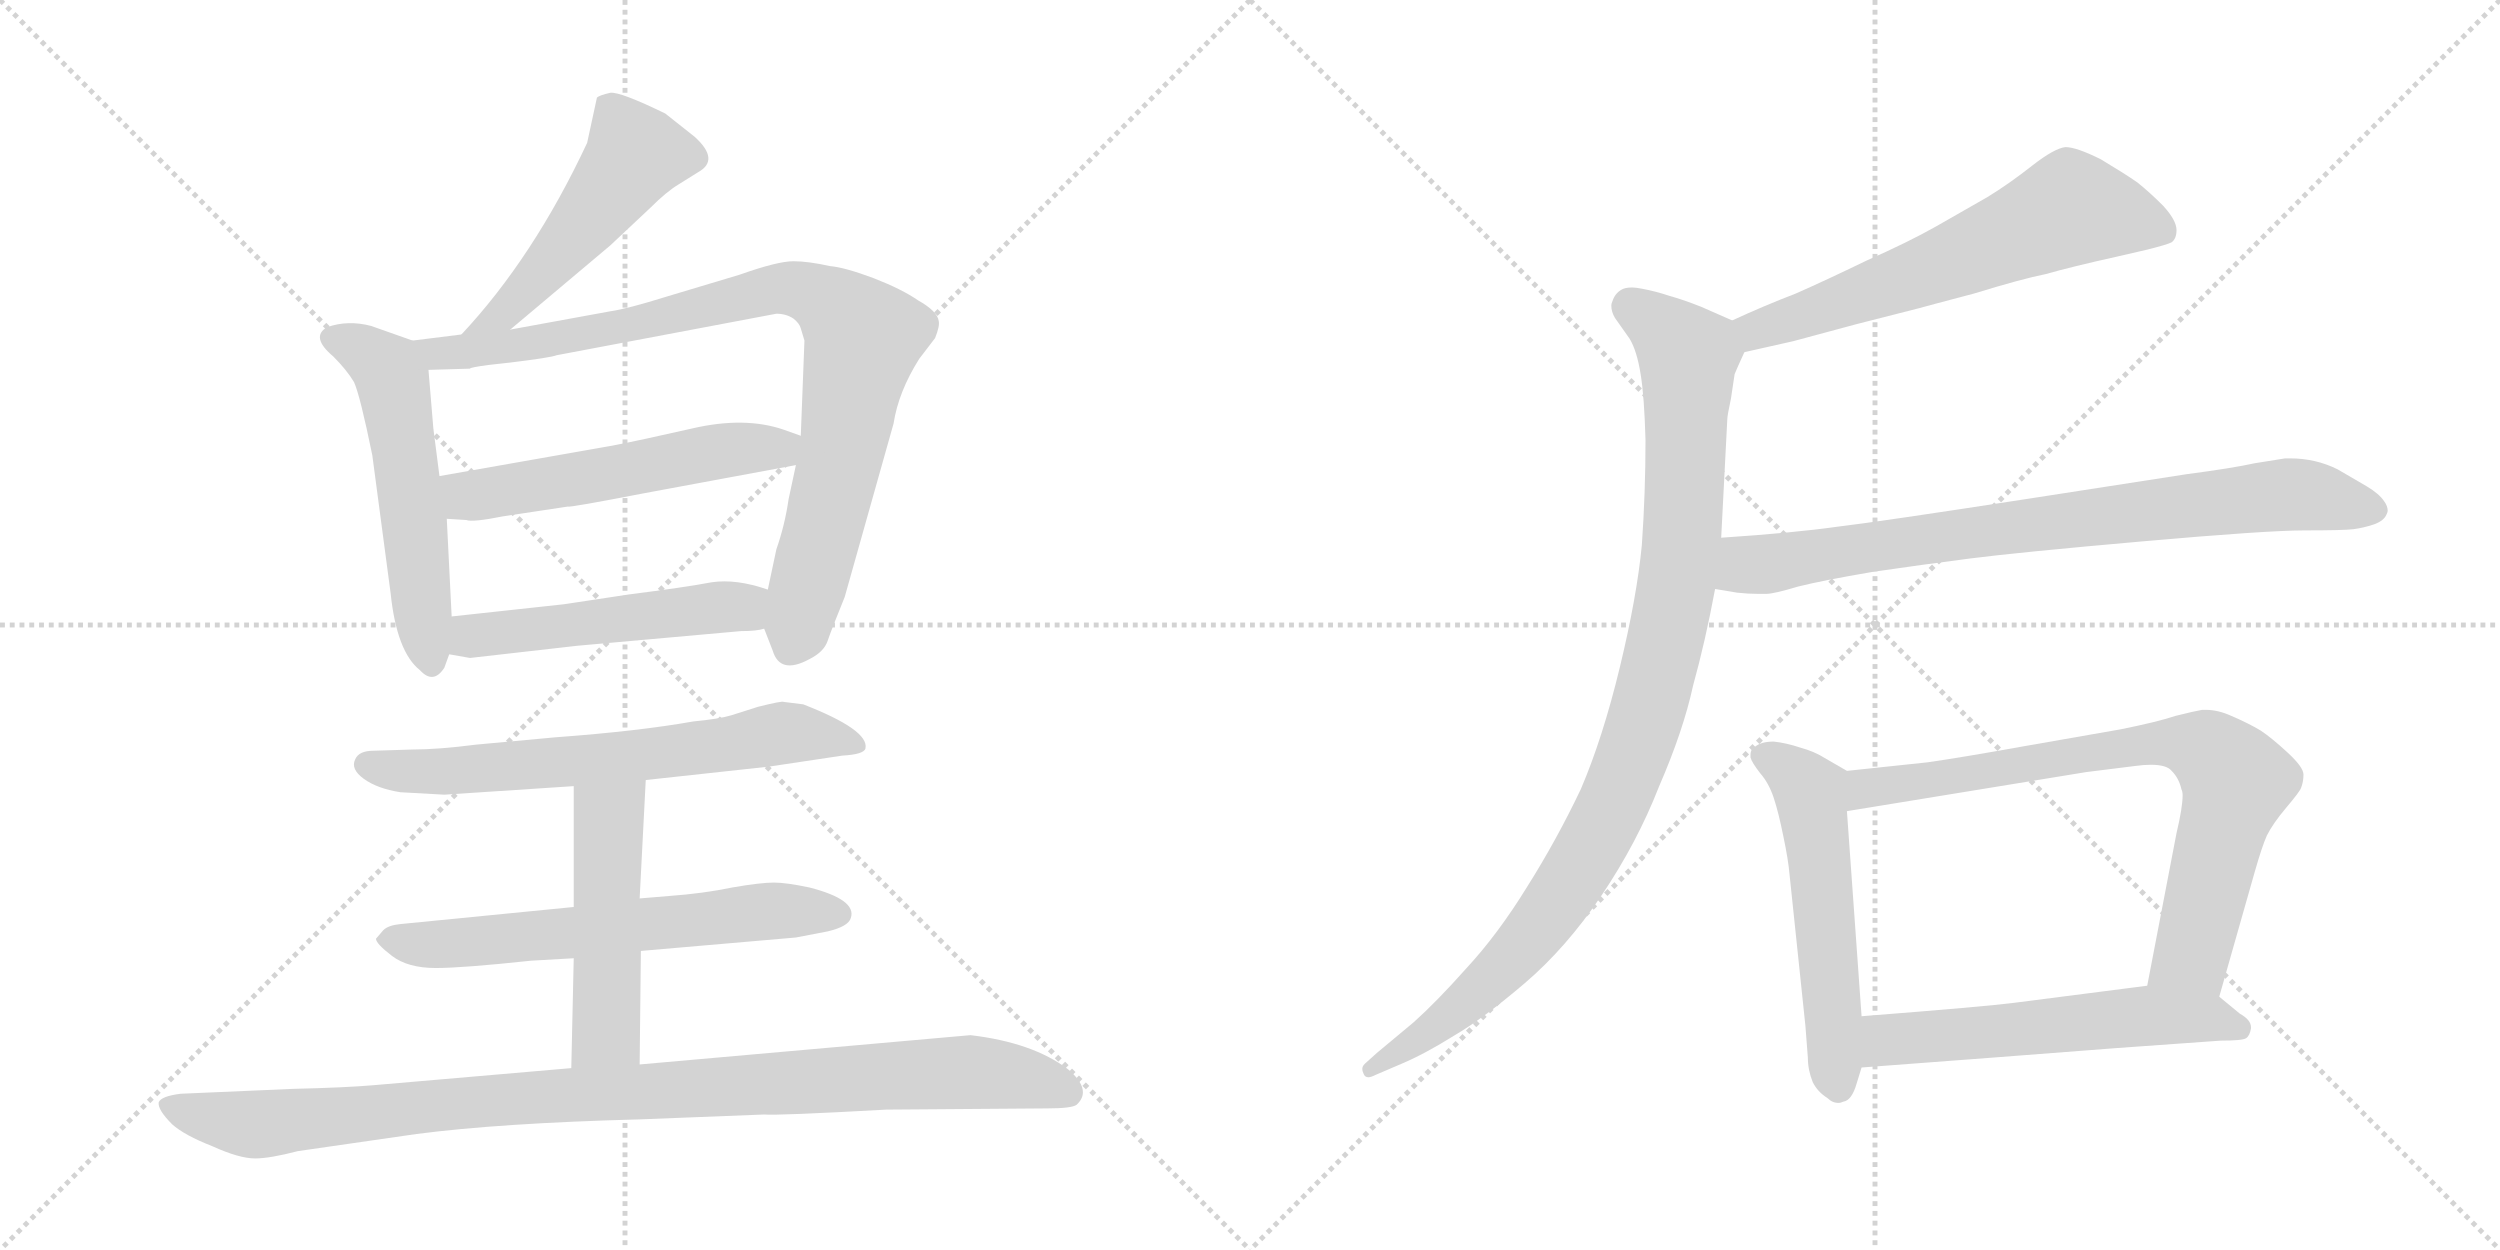 <svg version="1.1" viewBox="0 0 2048 1024" xmlns="http://www.w3.org/2000/svg">
  <g stroke="lightgray" stroke-dasharray="1,1" stroke-width="1" transform="scale(4, 4)">
    <line x1="0" y1="0" x2="256" y2="256"></line>
    <line x1="256" y1="0" x2="0" y2="256"></line>
    <line x1="128" y1="0" x2="128" y2="256"></line>
    <line x1="0" y1="128" x2="256" y2="128"></line>
    <line x1="256" y1="0" x2="512" y2="256"></line>
    <line x1="512" y1="0" x2="256" y2="256"></line>
    <line x1="384" y1="0" x2="384" y2="256"></line>
    <line x1="256" y1="128" x2="512" y2="128"></line>
  </g>
<g transform="scale(1, -1) translate(0, -850)">
   <style type="text/css">
    @keyframes keyframes0 {
      from {
       stroke: black;
       stroke-dashoffset: 502;
       stroke-width: 128;
       }
       62% {
       animation-timing-function: step-end;
       stroke: black;
       stroke-dashoffset: 0;
       stroke-width: 128;
       }
       to {
       stroke: black;
       stroke-width: 1024;
       }
       }
       #make-me-a-hanzi-animation-0 {
         animation: keyframes0 0.659s both;
         animation-delay: 0s;
         animation-timing-function: linear;
       }
    @keyframes keyframes1 {
      from {
       stroke: black;
       stroke-dashoffset: 549;
       stroke-width: 128;
       }
       64% {
       animation-timing-function: step-end;
       stroke: black;
       stroke-dashoffset: 0;
       stroke-width: 128;
       }
       to {
       stroke: black;
       stroke-width: 1024;
       }
       }
       #make-me-a-hanzi-animation-1 {
         animation: keyframes1 0.697s both;
         animation-delay: 0.659s;
         animation-timing-function: linear;
       }
    @keyframes keyframes2 {
      from {
       stroke: black;
       stroke-dashoffset: 898;
       stroke-width: 128;
       }
       75% {
       animation-timing-function: step-end;
       stroke: black;
       stroke-dashoffset: 0;
       stroke-width: 128;
       }
       to {
       stroke: black;
       stroke-width: 1024;
       }
       }
       #make-me-a-hanzi-animation-2 {
         animation: keyframes2 0.981s both;
         animation-delay: 1.355s;
         animation-timing-function: linear;
       }
    @keyframes keyframes3 {
      from {
       stroke: black;
       stroke-dashoffset: 543;
       stroke-width: 128;
       }
       64% {
       animation-timing-function: step-end;
       stroke: black;
       stroke-dashoffset: 0;
       stroke-width: 128;
       }
       to {
       stroke: black;
       stroke-width: 1024;
       }
       }
       #make-me-a-hanzi-animation-3 {
         animation: keyframes3 0.692s both;
         animation-delay: 2.336s;
         animation-timing-function: linear;
       }
    @keyframes keyframes4 {
      from {
       stroke: black;
       stroke-dashoffset: 511;
       stroke-width: 128;
       }
       62% {
       animation-timing-function: step-end;
       stroke: black;
       stroke-dashoffset: 0;
       stroke-width: 128;
       }
       to {
       stroke: black;
       stroke-width: 1024;
       }
       }
       #make-me-a-hanzi-animation-4 {
         animation: keyframes4 0.666s both;
         animation-delay: 3.028s;
         animation-timing-function: linear;
       }
    @keyframes keyframes5 {
      from {
       stroke: black;
       stroke-dashoffset: 661;
       stroke-width: 128;
       }
       68% {
       animation-timing-function: step-end;
       stroke: black;
       stroke-dashoffset: 0;
       stroke-width: 128;
       }
       to {
       stroke: black;
       stroke-width: 1024;
       }
       }
       #make-me-a-hanzi-animation-5 {
         animation: keyframes5 0.788s both;
         animation-delay: 3.694s;
         animation-timing-function: linear;
       }
    @keyframes keyframes6 {
      from {
       stroke: black;
       stroke-dashoffset: 630;
       stroke-width: 128;
       }
       67% {
       animation-timing-function: step-end;
       stroke: black;
       stroke-dashoffset: 0;
       stroke-width: 128;
       }
       to {
       stroke: black;
       stroke-width: 1024;
       }
       }
       #make-me-a-hanzi-animation-6 {
         animation: keyframes6 0.763s both;
         animation-delay: 4.482s;
         animation-timing-function: linear;
       }
    @keyframes keyframes7 {
      from {
       stroke: black;
       stroke-dashoffset: 496;
       stroke-width: 128;
       }
       62% {
       animation-timing-function: step-end;
       stroke: black;
       stroke-dashoffset: 0;
       stroke-width: 128;
       }
       to {
       stroke: black;
       stroke-width: 1024;
       }
       }
       #make-me-a-hanzi-animation-7 {
         animation: keyframes7 0.654s both;
         animation-delay: 5.244s;
         animation-timing-function: linear;
       }
    @keyframes keyframes8 {
      from {
       stroke: black;
       stroke-dashoffset: 1000;
       stroke-width: 128;
       }
       76% {
       animation-timing-function: step-end;
       stroke: black;
       stroke-dashoffset: 0;
       stroke-width: 128;
       }
       to {
       stroke: black;
       stroke-width: 1024;
       }
       }
       #make-me-a-hanzi-animation-8 {
         animation: keyframes8 1.064s both;
         animation-delay: 5.898s;
         animation-timing-function: linear;
       }
    @keyframes keyframes9 {
      from {
       stroke: black;
       stroke-dashoffset: 621;
       stroke-width: 128;
       }
       67% {
       animation-timing-function: step-end;
       stroke: black;
       stroke-dashoffset: 0;
       stroke-width: 128;
       }
       to {
       stroke: black;
       stroke-width: 1024;
       }
       }
       #make-me-a-hanzi-animation-9 {
         animation: keyframes9 0.755s both;
         animation-delay: 6.962s;
         animation-timing-function: linear;
       }
    @keyframes keyframes10 {
      from {
       stroke: black;
       stroke-dashoffset: 995;
       stroke-width: 128;
       }
       76% {
       animation-timing-function: step-end;
       stroke: black;
       stroke-dashoffset: 0;
       stroke-width: 128;
       }
       to {
       stroke: black;
       stroke-width: 1024;
       }
       }
       #make-me-a-hanzi-animation-10 {
         animation: keyframes10 1.06s both;
         animation-delay: 7.717s;
         animation-timing-function: linear;
       }
    @keyframes keyframes11 {
      from {
       stroke: black;
       stroke-dashoffset: 802;
       stroke-width: 128;
       }
       72% {
       animation-timing-function: step-end;
       stroke: black;
       stroke-dashoffset: 0;
       stroke-width: 128;
       }
       to {
       stroke: black;
       stroke-width: 1024;
       }
       }
       #make-me-a-hanzi-animation-11 {
         animation: keyframes11 0.903s both;
         animation-delay: 8.777s;
         animation-timing-function: linear;
       }
    @keyframes keyframes12 {
      from {
       stroke: black;
       stroke-dashoffset: 550;
       stroke-width: 128;
       }
       64% {
       animation-timing-function: step-end;
       stroke: black;
       stroke-dashoffset: 0;
       stroke-width: 128;
       }
       to {
       stroke: black;
       stroke-width: 1024;
       }
       }
       #make-me-a-hanzi-animation-12 {
         animation: keyframes12 0.698s both;
         animation-delay: 9.68s;
         animation-timing-function: linear;
       }
    @keyframes keyframes13 {
      from {
       stroke: black;
       stroke-dashoffset: 769;
       stroke-width: 128;
       }
       71% {
       animation-timing-function: step-end;
       stroke: black;
       stroke-dashoffset: 0;
       stroke-width: 128;
       }
       to {
       stroke: black;
       stroke-width: 1024;
       }
       }
       #make-me-a-hanzi-animation-13 {
         animation: keyframes13 0.876s both;
         animation-delay: 10.377s;
         animation-timing-function: linear;
       }
    @keyframes keyframes14 {
      from {
       stroke: black;
       stroke-dashoffset: 568;
       stroke-width: 128;
       }
       65% {
       animation-timing-function: step-end;
       stroke: black;
       stroke-dashoffset: 0;
       stroke-width: 128;
       }
       to {
       stroke: black;
       stroke-width: 1024;
       }
       }
       #make-me-a-hanzi-animation-14 {
         animation: keyframes14 0.712s both;
         animation-delay: 11.253s;
         animation-timing-function: linear;
       }
</style>
<path d="M 418.0 580.0 L 500.0 649.0 L 533.0 680.0 Q 546.0 693.0 556.0 699.0 L 572.0 709.0 Q 590.0 719.0 569.0 738.0 L 545.0 757.0 Q 508.0 775.0 500.0 774.0 Q 491.0 772.0 489.0 770.0 L 481.0 733.0 Q 437.0 639.0 378.0 576.0 C 358.0 554.0 395.0 561.0 418.0 580.0 Z" fill="lightgray"></path> 
<path d="M 338.0 571.0 L 304.0 583.0 Q 285.0 588.0 268.0 582.0 Q 254.0 574.0 273.0 558.0 Q 284.0 547.0 290.0 537.0 Q 295.0 526.0 305.0 477.0 L 320.0 364.0 Q 325.0 316.0 344.0 301.0 Q 355.0 289.0 364.0 303.0 L 368.0 314.0 L 370.0 345.0 L 366.0 425.0 L 360.0 460.0 L 355.0 499.0 L 351.0 547.0 C 349.0 567.0 349.0 567.0 338.0 571.0 Z" fill="lightgray"></path> 
<path d="M 626.0 335.0 L 633.0 317.0 Q 639.0 297.0 663.0 310.0 Q 675.0 316.0 678.0 325.0 Q 681.0 334.0 692.0 361.0 L 732.0 503.0 Q 736.0 529.0 753.0 556.0 L 766.0 573.0 Q 770.0 583.0 769.0 587.0 Q 768.0 595.0 752.0 604.0 Q 739.0 613.0 716.0 622.0 Q 692.0 631.0 680.0 632.0 Q 662.0 636.0 650.0 636.0 Q 637.0 636.0 606.0 625.0 L 546.0 607.0 Q 514.0 597.0 500.0 595.0 L 418.0 580.0 L 378.0 576.0 L 338.0 571.0 C 308.0 567.0 321.0 546.0 351.0 547.0 L 385.0 548.0 Q 385.0 549.0 400.0 551.0 L 418.0 553.0 Q 451.0 557.0 456.0 559.0 L 636.0 593.0 Q 644.0 593.0 650.0 589.0 Q 655.0 585.0 656.0 581.0 L 659.0 571.0 L 656.0 493.0 L 652.0 469.0 L 646.0 441.0 Q 643.0 420.0 636.0 400.0 L 629.0 367.0 L 626.0 335.0 Z" fill="lightgray"></path> 
<path d="M 502.0 485.0 L 360.0 460.0 C 330.0 455.0 336.0 427.0 366.0 425.0 L 382.0 424.0 Q 387.0 422.0 412.0 427.0 L 465.0 435.0 Q 466.0 434.0 528.0 446.0 L 652.0 469.0 C 681.0 474.0 684.0 483.0 656.0 493.0 L 642.0 498.0 Q 610.0 509.0 567.0 499.0 Q 523.0 489.0 502.0 485.0 Z" fill="lightgray"></path> 
<path d="M 385.0 311.0 L 473.0 321.0 L 607.0 333.0 Q 620.0 333.0 626.0 335.0 C 655.0 341.0 658.0 358.0 629.0 367.0 Q 603.0 376.0 583.0 373.0 Q 562.0 369.0 515.0 363.0 L 462.0 355.0 L 370.0 345.0 C 340.0 342.0 338.0 319.0 368.0 314.0 L 385.0 311.0 Z" fill="lightgray"></path> 
<path d="M 529.0 211.0 L 630.0 222.0 L 690.0 231.0 Q 708.0 232.0 709.0 237.0 Q 712.0 252.0 658.0 273.0 L 642.0 275.0 Q 641.0 276.0 621.0 271.0 L 599.0 264.0 Q 589.0 261.0 568.0 259.0 Q 523.0 251.0 455.0 246.0 L 390.0 240.0 Q 359.0 236.0 338.0 236.0 L 306.0 235.0 Q 294.0 235.0 291.0 228.0 Q 287.0 220.0 298.0 212.0 Q 309.0 204.0 328.0 201.0 L 364.0 199.0 L 470.0 206.0 L 529.0 211.0 Z" fill="lightgray"></path> 
<path d="M 525.0 71.0 L 652.0 82.0 L 678.0 87.0 Q 695.0 91.0 697.0 98.0 Q 702.0 113.0 663.0 123.0 Q 644.0 127.0 634.0 127.0 Q 623.0 127.0 600.0 123.0 Q 576.0 118.0 548.0 116.0 L 524.0 114.0 L 470.0 107.0 L 328.0 93.0 Q 318.0 92.0 314.0 88.0 L 308.0 81.0 Q 308.0 77.0 321.0 67.0 Q 334.0 57.0 357.0 57.0 Q 379.0 57.0 435.0 63.0 L 470.0 65.0 L 525.0 71.0 Z" fill="lightgray"></path> 
<path d="M 524.0 -22.0 L 525.0 71.0 L 524.0 114.0 L 529.0 211.0 C 531.0 241.0 470.0 236.0 470.0 206.0 L 470.0 107.0 L 470.0 65.0 L 468.0 -25.0 C 467.0 -55.0 524.0 -52.0 524.0 -22.0 Z" fill="lightgray"></path> 
<path d="M 240.0 -42.0 L 148.0 -46.0 Q 132.0 -48.0 130.0 -53.0 Q 129.0 -59.0 141.0 -71.0 Q 151.0 -80.0 174.0 -89.0 Q 196.0 -99.0 209.0 -99.0 Q 221.0 -99.0 244.0 -93.0 L 341.0 -79.0 Q 410.0 -70.0 524.0 -67.0 L 626.0 -63.0 Q 636.0 -64.0 726.0 -59.0 L 858.0 -58.0 Q 878.0 -58.0 882.0 -55.0 Q 895.0 -43.0 875.0 -26.0 Q 846.0 -4.0 795.0 2.0 L 524.0 -22.0 L 468.0 -25.0 L 306.0 -39.0 Q 283.0 -41.0 240.0 -42.0 Z" fill="lightgray"></path> 
<path d="M 1429.0 561.5 L 1469.0 570.5 L 1521.0 584.5 L 1572.0 597.5 Q 1579.0 599.5 1617.0 609.5 Q 1656.0 621.5 1676.0 625.5 Q 1697.0 631.5 1733.0 639.5 L 1759.0 645.5 Q 1775.0 649.5 1779.0 651.5 Q 1783.0 654.5 1783.0 661.5 Q 1783.0 669.5 1772.0 681.5 Q 1761.0 692.5 1751.0 700.5 Q 1741.0 707.5 1721.0 719.5 Q 1701.0 729.5 1692.0 729.5 Q 1683.0 728.5 1665.0 714.5 Q 1646.0 699.5 1628.0 688.5 L 1586.0 664.5 Q 1563.0 651.5 1529.0 636.5 Q 1496.0 620.5 1471.0 609.5 Q 1445.0 599.5 1419.0 587.5 C 1392.0 575.5 1400.0 554.5 1429.0 561.5 Z" fill="lightgray"></path> 
<path d="M 1419.0 587.5 L 1394.0 598.5 Q 1379.0 604.5 1368.0 607.5 Q 1356.0 611.5 1345.0 613.5 Q 1340.0 614.5 1337.0 614.5 Q 1331.0 614.5 1328.0 612.5 Q 1323.0 609.5 1321.0 603.5 Q 1320.0 601.5 1320.0 599.5 Q 1320.0 594.5 1323.0 589.5 L 1335.0 572.5 Q 1341.0 562.5 1344.0 543.5 Q 1347.0 525.5 1348.0 489.5 Q 1348.0 446.5 1345.0 403.5 Q 1341.0 361.5 1327.0 303.5 Q 1313.0 245.5 1295.0 203.5 Q 1275.0 161.5 1251.0 123.5 Q 1227.0 84.5 1201.0 56.5 Q 1177.0 29.5 1158.0 12.5 L 1128.0 -12.5 L 1118.0 -21.5 Q 1116.0 -23.5 1116.0 -25.5 Q 1116.0 -27.5 1117.0 -29.5 Q 1118.0 -32.5 1121.0 -32.5 Q 1123.0 -32.5 1127.0 -30.5 L 1148.0 -21.5 Q 1167.0 -13.5 1191.0 1.5 Q 1215.0 15.5 1249.0 44.5 Q 1283.0 73.5 1312.0 116.5 Q 1341.0 159.5 1359.0 205.5 Q 1379.0 251.5 1387.0 288.5 Q 1397.0 324.5 1405.0 367.5 L 1410.0 409.5 L 1415.0 506.5 Q 1415.0 509.5 1418.0 523.5 Q 1420.0 537.5 1421.0 543.5 Q 1423.0 548.5 1429.0 561.5 C 1436.0 579.5 1436.0 579.5 1419.0 587.5 Z" fill="lightgray"></path> 
<path d="M 1405.0 367.5 L 1423.0 364.5 Q 1432.0 363.5 1440.0 363.5 L 1447.0 363.5 Q 1453.0 363.5 1473.0 369.5 Q 1493.0 374.5 1534.0 381.5 Q 1575.0 387.5 1614.0 392.5 Q 1653.0 397.5 1755.0 406.5 Q 1857.0 415.5 1888.0 415.5 Q 1920.0 415.5 1928.0 416.5 Q 1936.0 417.5 1945.0 420.5 Q 1953.0 423.5 1955.0 428.5 Q 1956.0 430.5 1956.0 431.5 Q 1956.0 435.5 1953.0 439.5 Q 1949.0 445.5 1939.0 451.5 L 1915.0 465.5 Q 1897.0 474.5 1876.0 474.5 L 1872.0 474.5 Q 1865.0 473.5 1847.0 470.5 Q 1829.0 466.5 1791.0 461.5 L 1662.0 441.5 Q 1539.0 422.5 1505.0 418.5 Q 1470.0 413.5 1410.0 409.5 C 1380.0 407.5 1375.0 372.5 1405.0 367.5 Z" fill="lightgray"></path> 
<path d="M 1513.0 218.5 L 1494.0 229.5 Q 1486.0 234.5 1475.0 237.5 Q 1463.0 241.5 1453.0 242.5 Q 1443.0 242.5 1438.0 238.5 Q 1434.0 236.5 1434.0 231.5 L 1434.0 229.5 Q 1435.0 225.5 1442.0 216.5 Q 1449.0 208.5 1453.0 196.5 Q 1457.0 184.5 1461.0 164.5 Q 1465.0 145.5 1466.0 133.5 L 1479.0 9.5 L 1481.0 -16.5 Q 1481.0 -26.5 1485.0 -36.5 Q 1489.0 -44.5 1497.0 -49.5 Q 1501.0 -53.5 1506.0 -53.5 Q 1508.0 -53.5 1510.0 -52.5 Q 1517.0 -51.5 1521.0 -37.5 L 1525.0 -24.5 L 1525.0 17.5 L 1513.0 185.5 C 1511.0 215.5 1515.0 217.5 1513.0 218.5 Z" fill="lightgray"></path> 
<path d="M 1818.0 33.5 L 1847.0 135.5 Q 1853.0 156.5 1857.0 165.5 Q 1862.0 175.5 1873.0 188.5 Q 1884.0 201.5 1885.0 204.5 Q 1887.0 209.5 1887.0 215.5 Q 1887.0 221.5 1874.0 233.5 Q 1861.0 245.5 1852.0 251.5 Q 1842.0 257.5 1828.0 263.5 Q 1817.0 268.5 1807.0 268.5 L 1804.0 268.5 Q 1798.0 267.5 1782.0 263.5 Q 1767.0 258.5 1737.0 252.5 L 1657.0 238.5 Q 1607.0 229.5 1579.0 225.5 L 1513.0 218.5 C 1483.0 215.5 1483.0 180.5 1513.0 185.5 L 1709.0 217.5 L 1749.0 222.5 Q 1756.0 223.5 1762.0 223.5 Q 1775.0 223.5 1779.0 218.5 Q 1785.0 212.5 1787.0 203.5 Q 1788.0 201.5 1788.0 198.5 Q 1788.0 188.5 1783.0 167.5 L 1759.0 42.5 C 1753.0 13.5 1810.0 4.5 1818.0 33.5 Z" fill="lightgray"></path> 
<path d="M 1525.0 -24.5 L 1631.0 -16.5 L 1735.0 -8.5 L 1819.0 -2.5 Q 1837.0 -2.5 1840.0 -0.5 Q 1843.0 1.5 1844.0 7.5 L 1844.0 8.5 Q 1844.0 14.5 1835.0 19.5 L 1818.0 33.5 C 1801.0 47.5 1789.0 46.5 1759.0 42.5 L 1650.0 28.5 Q 1627.0 25.5 1525.0 17.5 C 1495.0 15.5 1495.0 -26.5 1525.0 -24.5 Z" fill="lightgray"></path> 
      <clipPath id="make-me-a-hanzi-clip-0">
      <path d="M 418.0 580.0 L 500.0 649.0 L 533.0 680.0 Q 546.0 693.0 556.0 699.0 L 572.0 709.0 Q 590.0 719.0 569.0 738.0 L 545.0 757.0 Q 508.0 775.0 500.0 774.0 Q 491.0 772.0 489.0 770.0 L 481.0 733.0 Q 437.0 639.0 378.0 576.0 C 358.0 554.0 395.0 561.0 418.0 580.0 Z" fill="lightgray"></path>
      </clipPath>
      <path clip-path="url(#make-me-a-hanzi-clip-0)" d="M 498.0 762.0 L 521.0 724.0 L 486.0 675.0 L 424.0 606.0 L 410.0 592.0 L 384.0 580.0 " fill="none" id="make-me-a-hanzi-animation-0" stroke-dasharray="374 748" stroke-linecap="round"></path>

      <clipPath id="make-me-a-hanzi-clip-1">
      <path d="M 338.0 571.0 L 304.0 583.0 Q 285.0 588.0 268.0 582.0 Q 254.0 574.0 273.0 558.0 Q 284.0 547.0 290.0 537.0 Q 295.0 526.0 305.0 477.0 L 320.0 364.0 Q 325.0 316.0 344.0 301.0 Q 355.0 289.0 364.0 303.0 L 368.0 314.0 L 370.0 345.0 L 366.0 425.0 L 360.0 460.0 L 355.0 499.0 L 351.0 547.0 C 349.0 567.0 349.0 567.0 338.0 571.0 Z" fill="lightgray"></path>
      </clipPath>
      <path clip-path="url(#make-me-a-hanzi-clip-1)" d="M 275.0 571.0 L 302.0 560.0 L 322.0 539.0 L 354.0 306.0 " fill="none" id="make-me-a-hanzi-animation-1" stroke-dasharray="421 842" stroke-linecap="round"></path>

      <clipPath id="make-me-a-hanzi-clip-2">
      <path d="M 626.0 335.0 L 633.0 317.0 Q 639.0 297.0 663.0 310.0 Q 675.0 316.0 678.0 325.0 Q 681.0 334.0 692.0 361.0 L 732.0 503.0 Q 736.0 529.0 753.0 556.0 L 766.0 573.0 Q 770.0 583.0 769.0 587.0 Q 768.0 595.0 752.0 604.0 Q 739.0 613.0 716.0 622.0 Q 692.0 631.0 680.0 632.0 Q 662.0 636.0 650.0 636.0 Q 637.0 636.0 606.0 625.0 L 546.0 607.0 Q 514.0 597.0 500.0 595.0 L 418.0 580.0 L 378.0 576.0 L 338.0 571.0 C 308.0 567.0 321.0 546.0 351.0 547.0 L 385.0 548.0 Q 385.0 549.0 400.0 551.0 L 418.0 553.0 Q 451.0 557.0 456.0 559.0 L 636.0 593.0 Q 644.0 593.0 650.0 589.0 Q 655.0 585.0 656.0 581.0 L 659.0 571.0 L 656.0 493.0 L 652.0 469.0 L 646.0 441.0 Q 643.0 420.0 636.0 400.0 L 629.0 367.0 L 626.0 335.0 Z" fill="lightgray"></path>
      </clipPath>
      <path clip-path="url(#make-me-a-hanzi-clip-2)" d="M 345.0 567.0 L 368.0 560.0 L 461.0 573.0 L 637.0 614.0 L 655.0 613.0 L 680.0 601.0 L 708.0 573.0 L 650.0 322.0 " fill="none" id="make-me-a-hanzi-animation-2" stroke-dasharray="770 1540" stroke-linecap="round"></path>

      <clipPath id="make-me-a-hanzi-clip-3">
      <path d="M 502.0 485.0 L 360.0 460.0 C 330.0 455.0 336.0 427.0 366.0 425.0 L 382.0 424.0 Q 387.0 422.0 412.0 427.0 L 465.0 435.0 Q 466.0 434.0 528.0 446.0 L 652.0 469.0 C 681.0 474.0 684.0 483.0 656.0 493.0 L 642.0 498.0 Q 610.0 509.0 567.0 499.0 Q 523.0 489.0 502.0 485.0 Z" fill="lightgray"></path>
      </clipPath>
      <path clip-path="url(#make-me-a-hanzi-clip-3)" d="M 368.0 455.0 L 380.0 445.0 L 399.0 445.0 L 594.0 481.0 L 638.0 482.0 L 646.0 488.0 " fill="none" id="make-me-a-hanzi-animation-3" stroke-dasharray="415 830" stroke-linecap="round"></path>

      <clipPath id="make-me-a-hanzi-clip-4">
      <path d="M 385.0 311.0 L 473.0 321.0 L 607.0 333.0 Q 620.0 333.0 626.0 335.0 C 655.0 341.0 658.0 358.0 629.0 367.0 Q 603.0 376.0 583.0 373.0 Q 562.0 369.0 515.0 363.0 L 462.0 355.0 L 370.0 345.0 C 340.0 342.0 338.0 319.0 368.0 314.0 L 385.0 311.0 Z" fill="lightgray"></path>
      </clipPath>
      <path clip-path="url(#make-me-a-hanzi-clip-4)" d="M 374.0 321.0 L 395.0 331.0 L 591.0 353.0 L 609.0 352.0 L 621.0 341.0 " fill="none" id="make-me-a-hanzi-animation-4" stroke-dasharray="383 766" stroke-linecap="round"></path>

      <clipPath id="make-me-a-hanzi-clip-5">
      <path d="M 529.0 211.0 L 630.0 222.0 L 690.0 231.0 Q 708.0 232.0 709.0 237.0 Q 712.0 252.0 658.0 273.0 L 642.0 275.0 Q 641.0 276.0 621.0 271.0 L 599.0 264.0 Q 589.0 261.0 568.0 259.0 Q 523.0 251.0 455.0 246.0 L 390.0 240.0 Q 359.0 236.0 338.0 236.0 L 306.0 235.0 Q 294.0 235.0 291.0 228.0 Q 287.0 220.0 298.0 212.0 Q 309.0 204.0 328.0 201.0 L 364.0 199.0 L 470.0 206.0 L 529.0 211.0 Z" fill="lightgray"></path>
      </clipPath>
      <path clip-path="url(#make-me-a-hanzi-clip-5)" d="M 301.0 224.0 L 370.0 218.0 L 520.0 230.0 L 662.0 250.0 L 703.0 240.0 " fill="none" id="make-me-a-hanzi-animation-5" stroke-dasharray="533 1066" stroke-linecap="round"></path>

      <clipPath id="make-me-a-hanzi-clip-6">
      <path d="M 525.0 71.0 L 652.0 82.0 L 678.0 87.0 Q 695.0 91.0 697.0 98.0 Q 702.0 113.0 663.0 123.0 Q 644.0 127.0 634.0 127.0 Q 623.0 127.0 600.0 123.0 Q 576.0 118.0 548.0 116.0 L 524.0 114.0 L 470.0 107.0 L 328.0 93.0 Q 318.0 92.0 314.0 88.0 L 308.0 81.0 Q 308.0 77.0 321.0 67.0 Q 334.0 57.0 357.0 57.0 Q 379.0 57.0 435.0 63.0 L 470.0 65.0 L 525.0 71.0 Z" fill="lightgray"></path>
      </clipPath>
      <path clip-path="url(#make-me-a-hanzi-clip-6)" d="M 315.0 81.0 L 362.0 76.0 L 631.0 104.0 L 687.0 101.0 " fill="none" id="make-me-a-hanzi-animation-6" stroke-dasharray="502 1004" stroke-linecap="round"></path>

      <clipPath id="make-me-a-hanzi-clip-7">
      <path d="M 524.0 -22.0 L 525.0 71.0 L 524.0 114.0 L 529.0 211.0 C 531.0 241.0 470.0 236.0 470.0 206.0 L 470.0 107.0 L 470.0 65.0 L 468.0 -25.0 C 467.0 -55.0 524.0 -52.0 524.0 -22.0 Z" fill="lightgray"></path>
      </clipPath>
      <path clip-path="url(#make-me-a-hanzi-clip-7)" d="M 522.0 204.0 L 499.0 178.0 L 497.0 5.0 L 475.0 -18.0 " fill="none" id="make-me-a-hanzi-animation-7" stroke-dasharray="368 736" stroke-linecap="round"></path>

      <clipPath id="make-me-a-hanzi-clip-8">
      <path d="M 240.0 -42.0 L 148.0 -46.0 Q 132.0 -48.0 130.0 -53.0 Q 129.0 -59.0 141.0 -71.0 Q 151.0 -80.0 174.0 -89.0 Q 196.0 -99.0 209.0 -99.0 Q 221.0 -99.0 244.0 -93.0 L 341.0 -79.0 Q 410.0 -70.0 524.0 -67.0 L 626.0 -63.0 Q 636.0 -64.0 726.0 -59.0 L 858.0 -58.0 Q 878.0 -58.0 882.0 -55.0 Q 895.0 -43.0 875.0 -26.0 Q 846.0 -4.0 795.0 2.0 L 524.0 -22.0 L 468.0 -25.0 L 306.0 -39.0 Q 283.0 -41.0 240.0 -42.0 Z" fill="lightgray"></path>
      </clipPath>
      <path clip-path="url(#make-me-a-hanzi-clip-8)" d="M 136.0 -55.0 L 212.0 -71.0 L 389.0 -52.0 L 790.0 -28.0 L 826.0 -31.0 L 875.0 -45.0 " fill="none" id="make-me-a-hanzi-animation-8" stroke-dasharray="872 1744" stroke-linecap="round"></path>

      <clipPath id="make-me-a-hanzi-clip-9">
      <path d="M 1429.0 561.5 L 1469.0 570.5 L 1521.0 584.5 L 1572.0 597.5 Q 1579.0 599.5 1617.0 609.5 Q 1656.0 621.5 1676.0 625.5 Q 1697.0 631.5 1733.0 639.5 L 1759.0 645.5 Q 1775.0 649.5 1779.0 651.5 Q 1783.0 654.5 1783.0 661.5 Q 1783.0 669.5 1772.0 681.5 Q 1761.0 692.5 1751.0 700.5 Q 1741.0 707.5 1721.0 719.5 Q 1701.0 729.5 1692.0 729.5 Q 1683.0 728.5 1665.0 714.5 Q 1646.0 699.5 1628.0 688.5 L 1586.0 664.5 Q 1563.0 651.5 1529.0 636.5 Q 1496.0 620.5 1471.0 609.5 Q 1445.0 599.5 1419.0 587.5 C 1392.0 575.5 1400.0 554.5 1429.0 561.5 Z" fill="lightgray"></path>
      </clipPath>
      <path clip-path="url(#make-me-a-hanzi-clip-9)" d="M 1772.0 660.5 L 1696.0 679.5 L 1484.0 593.5 L 1439.0 579.5 L 1429.0 583.5 " fill="none" id="make-me-a-hanzi-animation-9" stroke-dasharray="493 986" stroke-linecap="round"></path>

      <clipPath id="make-me-a-hanzi-clip-10">
      <path d="M 1419.0 587.5 L 1394.0 598.5 Q 1379.0 604.5 1368.0 607.5 Q 1356.0 611.5 1345.0 613.5 Q 1340.0 614.5 1337.0 614.5 Q 1331.0 614.5 1328.0 612.5 Q 1323.0 609.5 1321.0 603.5 Q 1320.0 601.5 1320.0 599.5 Q 1320.0 594.5 1323.0 589.5 L 1335.0 572.5 Q 1341.0 562.5 1344.0 543.5 Q 1347.0 525.5 1348.0 489.5 Q 1348.0 446.5 1345.0 403.5 Q 1341.0 361.5 1327.0 303.5 Q 1313.0 245.5 1295.0 203.5 Q 1275.0 161.5 1251.0 123.5 Q 1227.0 84.5 1201.0 56.5 Q 1177.0 29.5 1158.0 12.5 L 1128.0 -12.5 L 1118.0 -21.5 Q 1116.0 -23.5 1116.0 -25.5 Q 1116.0 -27.5 1117.0 -29.5 Q 1118.0 -32.5 1121.0 -32.5 Q 1123.0 -32.5 1127.0 -30.5 L 1148.0 -21.5 Q 1167.0 -13.5 1191.0 1.5 Q 1215.0 15.5 1249.0 44.5 Q 1283.0 73.5 1312.0 116.5 Q 1341.0 159.5 1359.0 205.5 Q 1379.0 251.5 1387.0 288.5 Q 1397.0 324.5 1405.0 367.5 L 1410.0 409.5 L 1415.0 506.5 Q 1415.0 509.5 1418.0 523.5 Q 1420.0 537.5 1421.0 543.5 Q 1423.0 548.5 1429.0 561.5 C 1436.0 579.5 1436.0 579.5 1419.0 587.5 Z" fill="lightgray"></path>
      </clipPath>
      <path clip-path="url(#make-me-a-hanzi-clip-10)" d="M 1334.0 598.5 L 1383.0 558.5 L 1378.0 406.5 L 1365.0 326.5 L 1345.0 252.5 L 1307.0 161.5 L 1258.0 87.5 L 1178.0 9.5 L 1122.0 -26.5 " fill="none" id="make-me-a-hanzi-animation-10" stroke-dasharray="867 1734" stroke-linecap="round"></path>

      <clipPath id="make-me-a-hanzi-clip-11">
      <path d="M 1405.0 367.5 L 1423.0 364.5 Q 1432.0 363.5 1440.0 363.5 L 1447.0 363.5 Q 1453.0 363.5 1473.0 369.5 Q 1493.0 374.5 1534.0 381.5 Q 1575.0 387.5 1614.0 392.5 Q 1653.0 397.5 1755.0 406.5 Q 1857.0 415.5 1888.0 415.5 Q 1920.0 415.5 1928.0 416.5 Q 1936.0 417.5 1945.0 420.5 Q 1953.0 423.5 1955.0 428.5 Q 1956.0 430.5 1956.0 431.5 Q 1956.0 435.5 1953.0 439.5 Q 1949.0 445.5 1939.0 451.5 L 1915.0 465.5 Q 1897.0 474.5 1876.0 474.5 L 1872.0 474.5 Q 1865.0 473.5 1847.0 470.5 Q 1829.0 466.5 1791.0 461.5 L 1662.0 441.5 Q 1539.0 422.5 1505.0 418.5 Q 1470.0 413.5 1410.0 409.5 C 1380.0 407.5 1375.0 372.5 1405.0 367.5 Z" fill="lightgray"></path>
      </clipPath>
      <path clip-path="url(#make-me-a-hanzi-clip-11)" d="M 1411.0 373.5 L 1428.0 386.5 L 1847.0 442.5 L 1881.0 445.5 L 1947.0 432.5 " fill="none" id="make-me-a-hanzi-animation-11" stroke-dasharray="674 1348" stroke-linecap="round"></path>

      <clipPath id="make-me-a-hanzi-clip-12">
      <path d="M 1513.0 218.5 L 1494.0 229.5 Q 1486.0 234.5 1475.0 237.5 Q 1463.0 241.5 1453.0 242.5 Q 1443.0 242.5 1438.0 238.5 Q 1434.0 236.5 1434.0 231.5 L 1434.0 229.5 Q 1435.0 225.5 1442.0 216.5 Q 1449.0 208.5 1453.0 196.5 Q 1457.0 184.5 1461.0 164.5 Q 1465.0 145.5 1466.0 133.5 L 1479.0 9.5 L 1481.0 -16.5 Q 1481.0 -26.5 1485.0 -36.5 Q 1489.0 -44.5 1497.0 -49.5 Q 1501.0 -53.5 1506.0 -53.5 Q 1508.0 -53.5 1510.0 -52.5 Q 1517.0 -51.5 1521.0 -37.5 L 1525.0 -24.5 L 1525.0 17.5 L 1513.0 185.5 C 1511.0 215.5 1515.0 217.5 1513.0 218.5 Z" fill="lightgray"></path>
      </clipPath>
      <path clip-path="url(#make-me-a-hanzi-clip-12)" d="M 1444.0 230.5 L 1464.0 220.5 L 1483.0 200.5 L 1505.0 -42.5 " fill="none" id="make-me-a-hanzi-animation-12" stroke-dasharray="422 844" stroke-linecap="round"></path>

      <clipPath id="make-me-a-hanzi-clip-13">
      <path d="M 1818.0 33.5 L 1847.0 135.5 Q 1853.0 156.5 1857.0 165.5 Q 1862.0 175.5 1873.0 188.5 Q 1884.0 201.5 1885.0 204.5 Q 1887.0 209.5 1887.0 215.5 Q 1887.0 221.5 1874.0 233.5 Q 1861.0 245.5 1852.0 251.5 Q 1842.0 257.5 1828.0 263.5 Q 1817.0 268.5 1807.0 268.5 L 1804.0 268.5 Q 1798.0 267.5 1782.0 263.5 Q 1767.0 258.5 1737.0 252.5 L 1657.0 238.5 Q 1607.0 229.5 1579.0 225.5 L 1513.0 218.5 C 1483.0 215.5 1483.0 180.5 1513.0 185.5 L 1709.0 217.5 L 1749.0 222.5 Q 1756.0 223.5 1762.0 223.5 Q 1775.0 223.5 1779.0 218.5 Q 1785.0 212.5 1787.0 203.5 Q 1788.0 201.5 1788.0 198.5 Q 1788.0 188.5 1783.0 167.5 L 1759.0 42.5 C 1753.0 13.5 1810.0 4.5 1818.0 33.5 Z" fill="lightgray"></path>
      </clipPath>
      <path clip-path="url(#make-me-a-hanzi-clip-13)" d="M 1520.0 191.5 L 1529.0 204.5 L 1679.0 228.5 L 1769.0 241.5 L 1806.0 236.5 L 1832.0 209.5 L 1796.0 68.5 L 1768.0 48.5 " fill="none" id="make-me-a-hanzi-animation-13" stroke-dasharray="641 1282" stroke-linecap="round"></path>

      <clipPath id="make-me-a-hanzi-clip-14">
      <path d="M 1525.0 -24.5 L 1631.0 -16.5 L 1735.0 -8.5 L 1819.0 -2.5 Q 1837.0 -2.5 1840.0 -0.5 Q 1843.0 1.5 1844.0 7.5 L 1844.0 8.5 Q 1844.0 14.5 1835.0 19.5 L 1818.0 33.5 C 1801.0 47.5 1789.0 46.5 1759.0 42.5 L 1650.0 28.5 Q 1627.0 25.5 1525.0 17.5 C 1495.0 15.5 1495.0 -26.5 1525.0 -24.5 Z" fill="lightgray"></path>
      </clipPath>
      <path clip-path="url(#make-me-a-hanzi-clip-14)" d="M 1532.0 -17.5 L 1544.0 -3.5 L 1561.0 -0.5 L 1763.0 18.5 L 1808.0 16.5 L 1835.0 7.5 " fill="none" id="make-me-a-hanzi-animation-14" stroke-dasharray="440 880" stroke-linecap="round"></path>

</g>
</svg>
